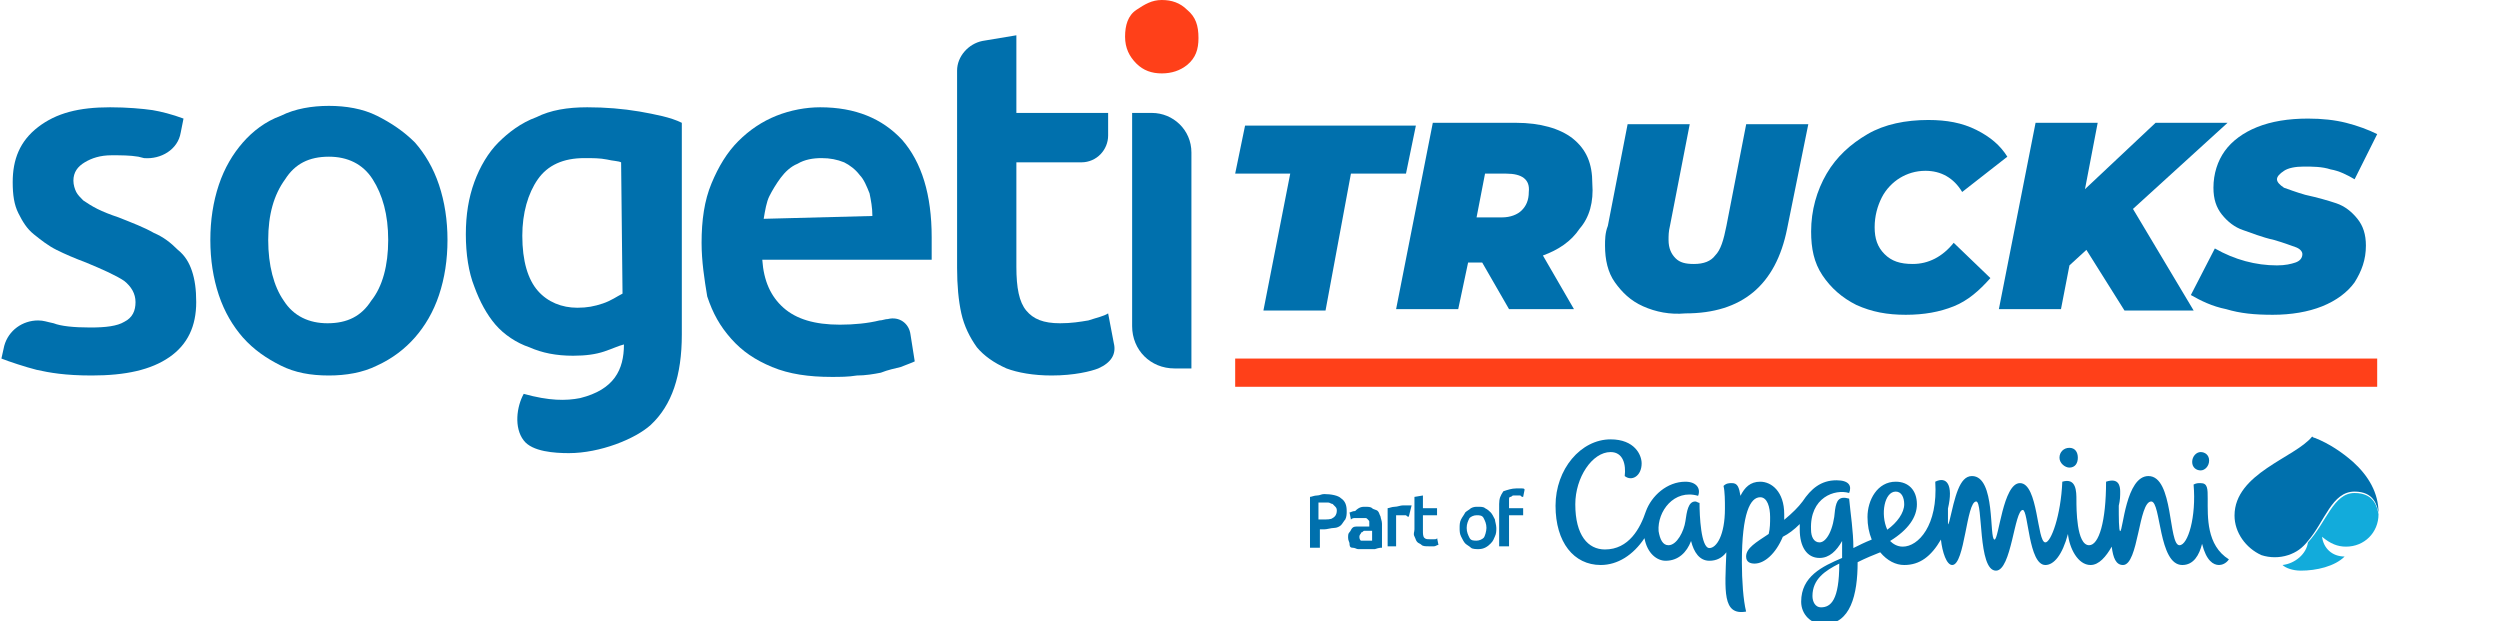 <?xml version="1.0" encoding="utf-8"?>
<!-- Generator: Adobe Illustrator 25.1.0, SVG Export Plug-In . SVG Version: 6.00 Build 0)  -->
<svg version="1.1" id="Layer_1" xmlns="http://www.w3.org/2000/svg" xmlns:xlink="http://www.w3.org/1999/xlink" x="0px" y="0px"
	 viewBox="0 0 177.1 44" style="enable-background:new 0 0 177.1 44;" xml:space="preserve">
<style type="text/css">
	.st0{fill:#0070AD;}
	.st1{fill:#FF4019;}
	.st2{fill:#12ABDB;}
	.st3{fill:#FF4019;stroke:#FF4019;stroke-width:2;stroke-miterlimit:10;}
</style>
<desc>Created with sketchtool.</desc>
<path id="Shape" class="st0" d="M69.6,2.9L72,2.5V8h6.5v1.6c0,1-0.8,1.9-1.9,1.9H72v7.4c0,1.5,0.2,2.5,0.7,3.1
	c0.5,0.6,1.2,0.9,2.4,0.9c0.8,0,1.4-0.1,2-0.2c0.6-0.2,1.1-0.3,1.4-0.5l0.4,2.1c0.2,0.8-0.2,1.4-1.1,1.8c-0.5,0.2-1.7,0.5-3.3,0.5
	c-1.3,0-2.4-0.2-3.2-0.5c-0.9-0.4-1.6-0.9-2.1-1.5c-0.5-0.7-0.9-1.5-1.1-2.4c-0.2-0.9-0.3-2-0.3-3.2V5C67.8,4,68.6,3.1,69.6,2.9z"/>
<path id="Shape_1_" class="st1" d="M84.9,2.7c0,0.8-0.2,1.4-0.8,1.9C83.6,5,83,5.2,82.3,5.2c-0.7,0-1.3-0.2-1.8-0.7
	c-0.5-0.5-0.8-1.1-0.8-1.9c0-0.8,0.2-1.5,0.8-1.9s1.1-0.7,1.8-0.7c0.7,0,1.3,0.2,1.8,0.7C84.7,1.2,84.9,1.8,84.9,2.7z"/>
<path id="Shape_2_" class="st0" d="M84.4,26.1h-1.2c-1.7,0-3-1.3-3-3V8h1.4c1.5,0,2.8,1.2,2.8,2.8V26.1z"/>
<path id="Shape_3_" class="st0" d="M49.7,17.2c0-1.6,0.2-3,0.7-4.2c0.5-1.2,1.1-2.2,1.9-3S54,8.6,55,8.2c1-0.4,2.1-0.6,3.1-0.6
	c2.5,0,4.4,0.8,5.8,2.3c1.4,1.6,2.1,3.9,2.1,6.9c0,0.2,0,0.5,0,0.8s0,0.5,0,0.8H54c0.1,1.5,0.6,2.6,1.5,3.4c0.9,0.8,2.2,1.2,4,1.2
	c1,0,2-0.1,2.8-0.3c0.2,0,0.4-0.1,0.6-0.1c0.8-0.2,1.5,0.3,1.6,1.1l0.3,1.9c-0.2,0.1-0.5,0.2-1,0.4c-0.4,0.1-0.9,0.2-1.4,0.4
	c-0.5,0.1-1.1,0.2-1.7,0.2c-0.6,0.1-1.2,0.1-1.8,0.1c-1.6,0-3-0.2-4.2-0.7c-1.2-0.5-2.1-1.1-2.9-2c-0.8-0.9-1.3-1.8-1.7-3
	C49.9,19.8,49.7,18.5,49.7,17.2z M61.8,15.3c0-0.6-0.1-1.1-0.2-1.6c-0.2-0.5-0.4-1-0.7-1.3c-0.3-0.4-0.7-0.7-1.1-0.9
	c-0.5-0.2-1-0.3-1.6-0.3c-0.6,0-1.2,0.1-1.7,0.4c-0.5,0.2-0.9,0.6-1.2,1s-0.6,0.9-0.8,1.3s-0.3,1-0.4,1.6L61.8,15.3z"/>
<path id="Shape_4_" class="st0" d="M31.7,17c0,1.4-0.2,2.7-0.6,3.9c-0.4,1.2-1,2.2-1.7,3c-0.7,0.8-1.6,1.5-2.7,2
	c-1,0.5-2.2,0.7-3.4,0.7c-1.3,0-2.4-0.2-3.4-0.7c-1-0.5-1.9-1.1-2.7-2c-0.7-0.8-1.3-1.8-1.7-3s-0.6-2.5-0.6-3.9
	c0-1.4,0.2-2.7,0.6-3.9s1-2.2,1.7-3c0.7-0.8,1.6-1.5,2.7-1.9c1-0.5,2.2-0.7,3.4-0.7c1.2,0,2.4,0.2,3.4,0.7c1,0.5,1.9,1.1,2.7,1.9
	c0.7,0.8,1.3,1.8,1.7,3C31.5,14.3,31.7,15.6,31.7,17z M27.5,17c0-1.8-0.4-3.2-1.1-4.3c-0.7-1.1-1.8-1.6-3.1-1.6
	c-1.4,0-2.4,0.5-3.1,1.6C19.4,13.8,19,15.2,19,17c0,1.8,0.4,3.3,1.1,4.3c0.7,1.1,1.8,1.6,3.1,1.6c1.4,0,2.4-0.5,3.1-1.6
	C27.1,20.3,27.5,18.8,27.5,17z"/>
<path id="Shape_5_" class="st0" d="M13.6,19.2c-0.2-0.6-0.5-1.1-1-1.5c-0.5-0.5-1-0.9-1.7-1.2c-0.7-0.4-1.5-0.7-2.5-1.1
	c-0.6-0.2-1.1-0.4-1.5-0.6s-0.7-0.4-1-0.6c-0.2-0.2-0.4-0.4-0.5-0.6c-0.1-0.2-0.2-0.5-0.2-0.8c0-0.6,0.3-1,0.8-1.3S7.1,11,7.9,11
	c0.7,0,1.3,0,1.9,0.1l0.4,0.1c1.2,0.1,2.4-0.6,2.6-1.8L13,8.4c-0.8-0.3-1.6-0.5-2.2-0.6C10.1,7.7,9,7.6,7.8,7.6C5.6,7.6,4,8,2.7,9
	s-1.8,2.3-1.8,3.9c0,0.9,0.1,1.6,0.4,2.2c0.3,0.6,0.6,1.1,1.1,1.5c0.5,0.4,1,0.8,1.6,1.1c0.6,0.3,1.3,0.6,2.1,0.9
	c1.2,0.5,2.1,0.9,2.7,1.3c0.5,0.4,0.8,0.9,0.8,1.5c0,0.6-0.2,1.1-0.8,1.4c-0.5,0.3-1.3,0.4-2.4,0.4c-1.2,0-2.1-0.1-2.6-0.3
	c-0.5-0.1-0.7-0.2-1.1-0.2c-1.1,0-2.1,0.7-2.4,1.8l-0.2,0.9c0.5,0.2,1.7,0.6,2.5,0.8c0.9,0.2,2,0.4,3.9,0.4c2.4,0,4.2-0.4,5.5-1.3
	s1.9-2.2,1.9-3.9C13.9,20.5,13.8,19.8,13.6,19.2z"/>
<g id="Group" transform="translate(26.394, 30.924)">
	<path id="Shape_6_" class="st2" d="M139.8,7.8c1.3,0,2.3-1,2.3-2.3C142,5,141.8,4,140.4,4c-1.5,0-2,2.1-3.3,3.5
		c-0.1,0.8-0.9,1.5-1.8,1.6c0.2,0.2,0.7,0.4,1.3,0.4c1.1,0,2.4-0.3,3.1-1c-0.9,0-1.5-0.6-1.6-1.4C138.7,7.6,139.2,7.8,139.8,7.8z"/>
	<g id="Shape_7_">
		<path class="st0" d="M130,4.4c0-0.7,0-1.1-0.5-1.1c-0.2,0-0.3,0-0.5,0.1c0.2,2.3-0.4,4.3-1,4.3c-0.8,0-0.4-4.9-2.2-4.9
			c-1.6,0-1.8,3.9-2,3.9c-0.1,0-0.1-1-0.1-1.8c0.1-0.4,0.1-0.7,0.1-1c0-0.4-0.1-1-1-0.7c0,2.8-0.5,4.5-1.2,4.5
			c-0.9,0-0.9-2.6-0.9-3.2s0-1.6-1-1.3c-0.1,2.4-0.8,4.3-1.2,4.3c-0.6,0-0.5-4.2-1.8-4.2c-1.2,0-1.5,4-1.8,4c-0.4,0,0.1-4.5-1.6-4.5
			c-0.9,0-1.2,1.5-1.6,3.2c-0.1,0.3-0.1,0.3-0.1,0c0-0.3,0-0.6,0-0.9c0.4-1.7-0.1-2.3-0.9-1.9c0.2,3.1-1.2,4.6-2.3,4.6
			c-0.4,0-0.7-0.2-0.9-0.4c1.3-0.8,1.9-1.7,1.9-2.6c0-1-0.6-1.6-1.5-1.6c-1.3,0-2,1.3-2,2.5c0,0.6,0.1,1.1,0.3,1.6
			c-0.5,0.2-0.9,0.4-1.3,0.6c0-1.2-0.2-2.4-0.3-3.5c-0.7-0.2-0.9,0.1-1,0.8c-0.1,1.4-0.6,2.3-1.1,2.3c-0.4,0-0.6-0.4-0.6-0.9
			c-0.1-2.3,1.7-2.9,2.7-2.6c0.2-0.5,0-0.9-0.9-0.9c-1.1,0-1.8,0.6-2.4,1.5C101,5,100.6,5.4,100,5.9c0-0.1,0-0.3,0-0.4
			c0-1.6-0.9-2.3-1.7-2.3c-0.7,0-1.1,0.4-1.4,1c-0.1-0.6-0.2-0.9-0.6-0.9c-0.2,0-0.4,0-0.6,0.2c0.1,0.4,0.1,1.1,0.1,1.6
			c0,1.9-0.6,2.8-1.1,2.8c-0.6,0-0.7-2.3-0.7-3.2c-0.1,0-0.2-0.1-0.3-0.1c-0.5,0-0.6,0.7-0.7,1.4c-0.1,0.7-0.6,1.7-1.2,1.7
			c-0.4,0-0.6-0.4-0.7-1c-0.1-1.4,1.1-3,2.8-2.5c0.2-0.5-0.1-1-0.9-1c-1.3,0-2.4,1-2.8,2.1C89.8,6.5,89,8,87.3,8
			c-1.2,0-2.1-1-2.1-3.2c0-1.9,1.2-3.7,2.5-3.7c0.9,0,1.1,0.9,1,1.7c0.5,0.4,1.2,0,1.2-0.9c0-0.6-0.5-1.7-2.2-1.7
			c-2.1,0-3.9,2.1-3.9,4.7c0,2.6,1.3,4.2,3.2,4.2c1.2,0,2.3-0.7,3.1-1.9c0.2,1.1,0.9,1.6,1.5,1.6c0.9,0,1.5-0.6,1.8-1.4
			c0.2,0.8,0.6,1.4,1.3,1.4c0.5,0,0.9-0.2,1.2-0.6c-0.1,2.7-0.3,4.5,1.4,4.2c-0.2-0.8-0.3-2.2-0.3-3.5c0-3.5,0.6-4.6,1.3-4.6
			c0.5,0,0.7,0.7,0.7,1.4c0,0.4,0,0.8-0.1,1.2c-0.9,0.6-1.6,1-1.6,1.6c0,0.4,0.3,0.5,0.6,0.5c0.7,0,1.5-0.7,2-1.9
			c0.4-0.2,0.8-0.5,1.2-0.9c0,0.1,0,0.2,0,0.4c0,1.2,0.5,2,1.4,2c0.7,0,1.2-0.5,1.6-1.2c0,0.4,0,0.8,0,1.2c-1.4,0.6-2.9,1.3-2.9,3.1
			c0,0.9,0.7,1.6,1.6,1.6c1.9,0,2.4-2.1,2.4-4.4c0.6-0.3,1.1-0.5,1.6-0.7c0.5,0.6,1.1,0.9,1.7,0.9c1.1,0,1.9-0.6,2.6-1.8
			c0.1,0.9,0.4,1.8,0.8,1.8c0.9,0,1-4.5,1.7-4.5c0.5,0,0.1,4.9,1.4,4.9c1.1,0,1.3-4.3,1.9-4.3c0.4,0,0.4,3.9,1.6,3.9
			c0.6,0,1.2-0.7,1.6-2.2c0.1,1,0.7,2.2,1.6,2.2c0.6,0,1.1-0.6,1.5-1.3c0.1,0.8,0.3,1.3,0.8,1.3c1.1,0,1.1-4.5,2-4.5
			c0.7,0,0.5,4.5,2.2,4.5c0.8,0,1.2-0.7,1.4-1.5c0.3,1.2,0.8,1.5,1.2,1.5c0.2,0,0.5-0.1,0.7-0.4C129.9,7.7,130,5.7,130,4.4z
			 M102.6,12.1c-0.4,0-0.6-0.4-0.6-0.8c0-1.2,0.9-1.8,1.9-2.3C103.9,11.6,103.3,12.1,102.6,12.1z M107.9,3.9c0.4,0,0.6,0.4,0.6,0.9
			c0,0.6-0.5,1.3-1.2,1.8C106.8,5.5,107.1,3.9,107.9,3.9z"/>
		<path class="st0" d="M120.2,2.2c0.4,0,0.6-0.3,0.6-0.7c0-0.4-0.2-0.7-0.6-0.7c-0.4,0-0.7,0.3-0.7,0.7S119.9,2.2,120.2,2.2z"/>
		<path class="st0" d="M129.5,2.4c0.3,0,0.6-0.3,0.6-0.7c0-0.4-0.3-0.6-0.6-0.6c-0.3,0-0.6,0.3-0.6,0.7S129.2,2.4,129.5,2.4z"/>
		<path class="st0" d="M142.1,5.4c0-1.4-0.7-2.6-1.8-3.6c-0.8-0.7-1.7-1.3-2.7-1.7c-0.1,0-0.2-0.1-0.2-0.1l0,0
			c-1.2,1.5-5.5,2.6-5.5,5.6c0,1.2,0.8,2.3,1.9,2.8c0.6,0.2,1.3,0.2,1.9,0c0.6-0.2,1-0.5,1.4-1c1.2-1.4,1.7-3.5,3.3-3.5
			c1.4,0,1.6,1,1.7,1.5C142.1,5.5,142.1,5.5,142.1,5.4z"/>
	</g>
</g>
<path id="Shape_8_" class="st0" d="M93.8,35c0.5,0,1,0.1,1.2,0.3c0.3,0.2,0.4,0.5,0.4,0.9c0,0.2,0,0.4-0.1,0.6
	c-0.1,0.1-0.2,0.3-0.3,0.4c-0.1,0.1-0.3,0.2-0.5,0.2s-0.5,0.1-0.7,0.1h-0.3v1.3h-0.7v-3.6c0.1,0,0.3-0.1,0.5-0.1S93.6,35,93.8,35z
	 M93.8,35.6c-0.2,0-0.3,0-0.4,0v1.2h0.3c0.3,0,0.6,0,0.7-0.1c0.2-0.1,0.3-0.3,0.3-0.5c0-0.1,0-0.2-0.1-0.3s-0.1-0.1-0.2-0.2
	c-0.1,0-0.2-0.1-0.3-0.1C94.1,35.6,94,35.6,93.8,35.6z"/>
<path id="Shape_9_" class="st0" d="M96.7,35.9c0.2,0,0.4,0,0.5,0.1c0.1,0.1,0.3,0.1,0.4,0.2s0.1,0.2,0.2,0.4c0,0.1,0.1,0.3,0.1,0.5
	v1.7c-0.1,0-0.2,0-0.5,0.1c-0.2,0-0.4,0-0.7,0c-0.2,0-0.3,0-0.5,0c-0.1,0-0.2-0.1-0.4-0.1s-0.2-0.2-0.2-0.3s-0.1-0.2-0.1-0.4
	s0-0.3,0.1-0.4s0.1-0.2,0.2-0.3c0.1-0.1,0.2-0.1,0.4-0.1c0.1,0,0.3,0,0.4,0c0.1,0,0.1,0,0.2,0c0.1,0,0.2,0,0.2,0v-0.1
	c0-0.1,0-0.1,0-0.2s0-0.1-0.1-0.2c-0.1-0.1-0.1-0.1-0.2-0.1c-0.1,0-0.2,0-0.3,0c-0.1,0-0.3,0-0.4,0c-0.1,0-0.2,0-0.3,0.1l-0.1-0.5
	c0.1,0,0.2-0.1,0.4-0.1C96.3,35.9,96.5,35.9,96.7,35.9z M96.7,38.3c0.2,0,0.4,0,0.5,0v-0.7c0,0-0.1,0-0.1,0c-0.1,0-0.1,0-0.2,0
	c-0.1,0-0.1,0-0.2,0c-0.1,0-0.1,0-0.2,0.1c-0.1,0-0.1,0.1-0.1,0.1c0,0-0.1,0.1-0.1,0.2c0,0.1,0,0.2,0.1,0.3
	C96.4,38.3,96.6,38.3,96.7,38.3z"/>
<path id="Shape_10_" class="st0" d="M99.8,36.6c-0.1,0-0.1,0-0.2-0.1c-0.1,0-0.2,0-0.3,0c-0.1,0-0.1,0-0.2,0c-0.1,0-0.1,0-0.2,0v2.2
	h-0.6v-2.7c0.1,0,0.3-0.1,0.5-0.1c0.2,0,0.4-0.1,0.6-0.1c0,0,0.1,0,0.1,0s0.1,0,0.2,0s0.1,0,0.2,0c0.1,0,0.1,0,0.1,0L99.8,36.6z"/>
<path id="Shape_11_" class="st0" d="M100.2,35.2l0.6-0.1V36h1v0.5h-1v1.1c0,0.2,0,0.4,0.1,0.5s0.2,0.1,0.4,0.1c0.1,0,0.2,0,0.3,0
	c0.1,0,0.2,0,0.2-0.1l0.1,0.5c-0.1,0-0.2,0.1-0.3,0.1s-0.3,0-0.4,0c-0.2,0-0.4,0-0.5-0.1s-0.2-0.1-0.3-0.2c-0.1-0.1-0.1-0.2-0.2-0.4
	s0-0.3,0-0.5V35.2z"/>
<path id="Shape_12_" class="st0" d="M106,37.4c0,0.2,0,0.4-0.1,0.6c-0.1,0.2-0.1,0.3-0.3,0.5c-0.1,0.1-0.2,0.2-0.4,0.3
	s-0.4,0.1-0.5,0.1s-0.4,0-0.5-0.1s-0.3-0.2-0.4-0.3c-0.1-0.1-0.2-0.3-0.3-0.5c-0.1-0.2-0.1-0.4-0.1-0.6s0-0.4,0.1-0.6
	c0.1-0.2,0.2-0.3,0.3-0.5c0.1-0.1,0.3-0.2,0.4-0.3c0.2-0.1,0.3-0.1,0.5-0.1c0.2,0,0.4,0,0.5,0.1c0.2,0.1,0.3,0.2,0.4,0.3
	c0.1,0.1,0.2,0.3,0.3,0.5C105.9,36.9,106,37.2,106,37.4z M105.3,37.4c0-0.3-0.1-0.5-0.2-0.7c-0.1-0.2-0.3-0.2-0.5-0.2
	s-0.4,0.1-0.5,0.2c-0.1,0.2-0.2,0.4-0.2,0.7c0,0.3,0.1,0.5,0.2,0.7s0.3,0.2,0.5,0.2s0.4-0.1,0.5-0.2S105.3,37.6,105.3,37.4z"/>
<path id="Shape_13_" class="st0" d="M107.4,34.6c0.1,0,0.3,0,0.4,0c0.1,0,0.2,0,0.2,0.1l-0.1,0.5c-0.1,0-0.1,0-0.2-0.1
	c-0.1,0-0.2,0-0.2,0c-0.1,0-0.2,0-0.3,0c-0.1,0-0.1,0.1-0.2,0.1s-0.1,0.1-0.1,0.2c0,0.1,0,0.2,0,0.2V36h1v0.5h-1v2.2h-0.7v-3
	c0-0.4,0.1-0.6,0.3-0.9C106.8,34.7,107.1,34.6,107.4,34.6z"/>
<path id="Shape_14_" class="st0" d="M45.3,7.9c-1.2-0.2-2.4-0.3-3.7-0.3c-1.4,0-2.6,0.2-3.6,0.7c-1.1,0.4-2,1.1-2.7,1.8
	s-1.3,1.7-1.7,2.8c-0.4,1.1-0.6,2.3-0.6,3.7c0,1.4,0.2,2.7,0.6,3.7c0.4,1.1,0.9,2,1.5,2.7s1.5,1.3,2.4,1.6c0.9,0.4,1.9,0.6,3.1,0.6
	c0.9,0,1.6-0.1,2.2-0.3c0.6-0.2,1-0.4,1.4-0.5c0,1.8-0.7,3.2-3.1,3.8c-1,0.2-2.2,0.2-4-0.3c-0.5,0.9-0.7,2.4,0,3.3
	c0.6,0.8,2.2,0.9,3.2,0.9c2.2,0,4.7-1,5.8-2c1.5-1.4,2.2-3.5,2.2-6.4v-15C47.5,8.3,46.4,8.1,45.3,7.9z M44.1,20.8
	c-0.4,0.2-0.8,0.5-1.4,0.7c-0.6,0.2-1.1,0.3-1.8,0.3c-1.1,0-2.1-0.4-2.8-1.2c-0.7-0.8-1.1-2.1-1.1-3.9c0-1.6,0.4-3,1.1-4
	s1.8-1.5,3.3-1.5c0.6,0,1.1,0,1.6,0.1c0.4,0.1,0.8,0.1,1,0.2L44.1,20.8L44.1,20.8z"/>
<g>
	<path class="st0" d="M91.4,12.3h-3.9l0.7-3.4h12.1l-0.7,3.4h-3.9L93.9,22h-4.4L91.4,12.3z"/>
	<path class="st0" d="M111.9,16.2c-0.6,0.9-1.5,1.5-2.6,1.9l2.2,3.8h-4.6l-1.9-3.3H104l-0.7,3.3h-4.4l2.6-13.2h5.9
		c1.7,0,3.1,0.4,4,1.1c1,0.8,1.4,1.8,1.4,3.2C112.9,14.3,112.6,15.4,111.9,16.2z M106.7,12.3h-1.5l-0.6,3.1h1.8
		c0.6,0,1.1-0.2,1.4-0.5c0.3-0.3,0.5-0.7,0.5-1.3C108.4,12.7,107.8,12.3,106.7,12.3z"/>
	<path class="st0" d="M116.4,21.7c-0.9-0.4-1.5-1-2-1.7s-0.7-1.6-0.7-2.6c0-0.4,0-0.9,0.2-1.4l1.4-7.2h4.4l-1.4,7.2
		c-0.1,0.4-0.1,0.7-0.1,1c0,0.6,0.2,1,0.5,1.3c0.3,0.3,0.7,0.4,1.3,0.4c0.7,0,1.2-0.2,1.5-0.6c0.4-0.4,0.6-1.1,0.8-2.1l1.4-7.2h4.4
		l-1.5,7.4c-0.4,2-1.2,3.5-2.4,4.5c-1.2,1-2.8,1.5-4.8,1.5C118.3,22.3,117.3,22.1,116.4,21.7z"/>
	<path class="st0" d="M131.5,21.6c-1-0.5-1.8-1.2-2.4-2.1c-0.6-0.9-0.8-1.9-0.8-3.1c0-1.5,0.4-2.9,1.1-4.1c0.7-1.2,1.7-2.1,2.9-2.8
		s2.7-1,4.3-1c1.3,0,2.4,0.2,3.4,0.7s1.7,1.1,2.2,1.9l-3.2,2.5c-0.6-1-1.5-1.5-2.6-1.5c-0.7,0-1.3,0.2-1.8,0.5
		c-0.5,0.3-1,0.8-1.3,1.4s-0.5,1.3-0.5,2.1c0,0.8,0.2,1.4,0.7,1.9s1.1,0.7,2,0.7c1.1,0,2.1-0.5,2.9-1.5l2.6,2.5
		c-0.8,0.9-1.6,1.6-2.6,2s-2.1,0.6-3.4,0.6C133.7,22.3,132.6,22.1,131.5,21.6z"/>
	<path class="st0" d="M151.1,14.8l4.3,7.2h-4.9l-2.7-4.3l-1.2,1.1l-0.6,3.1h-4.4l2.6-13.2h4.4l-0.9,4.7l5-4.7h5.1L151.1,14.8z"/>
	<path class="st0" d="M157.7,21.9c-1-0.2-1.8-0.6-2.5-1l1.7-3.3c1.4,0.8,2.9,1.2,4.4,1.2c0.6,0,1-0.1,1.3-0.2
		c0.3-0.1,0.5-0.3,0.5-0.6c0-0.2-0.2-0.4-0.5-0.5c-0.3-0.1-0.8-0.3-1.5-0.5c-0.9-0.2-1.6-0.5-2.2-0.7c-0.6-0.2-1.1-0.6-1.5-1.1
		c-0.4-0.5-0.6-1.1-0.6-1.9c0-1,0.3-1.9,0.8-2.6c0.5-0.7,1.3-1.3,2.3-1.7c1-0.4,2.2-0.6,3.6-0.6c1,0,1.9,0.1,2.7,0.3
		s1.6,0.5,2.2,0.8l-1.6,3.2c-0.5-0.3-1.1-0.6-1.7-0.7c-0.6-0.2-1.3-0.2-1.9-0.2c-0.6,0-1.1,0.1-1.4,0.3c-0.3,0.2-0.5,0.4-0.5,0.6
		c0,0.2,0.2,0.4,0.5,0.6c0.3,0.1,0.8,0.3,1.5,0.5c0.9,0.2,1.6,0.4,2.2,0.6c0.6,0.2,1.1,0.6,1.5,1.1c0.4,0.5,0.6,1.1,0.6,1.9
		c0,1-0.3,1.8-0.8,2.6c-0.5,0.7-1.3,1.3-2.3,1.7c-1,0.4-2.2,0.6-3.5,0.6C159.7,22.3,158.7,22.2,157.7,21.9z"/>
</g>
<line class="st3" x1="87.5" y1="26.4" x2="168.4" y2="26.4"/>
</svg>
